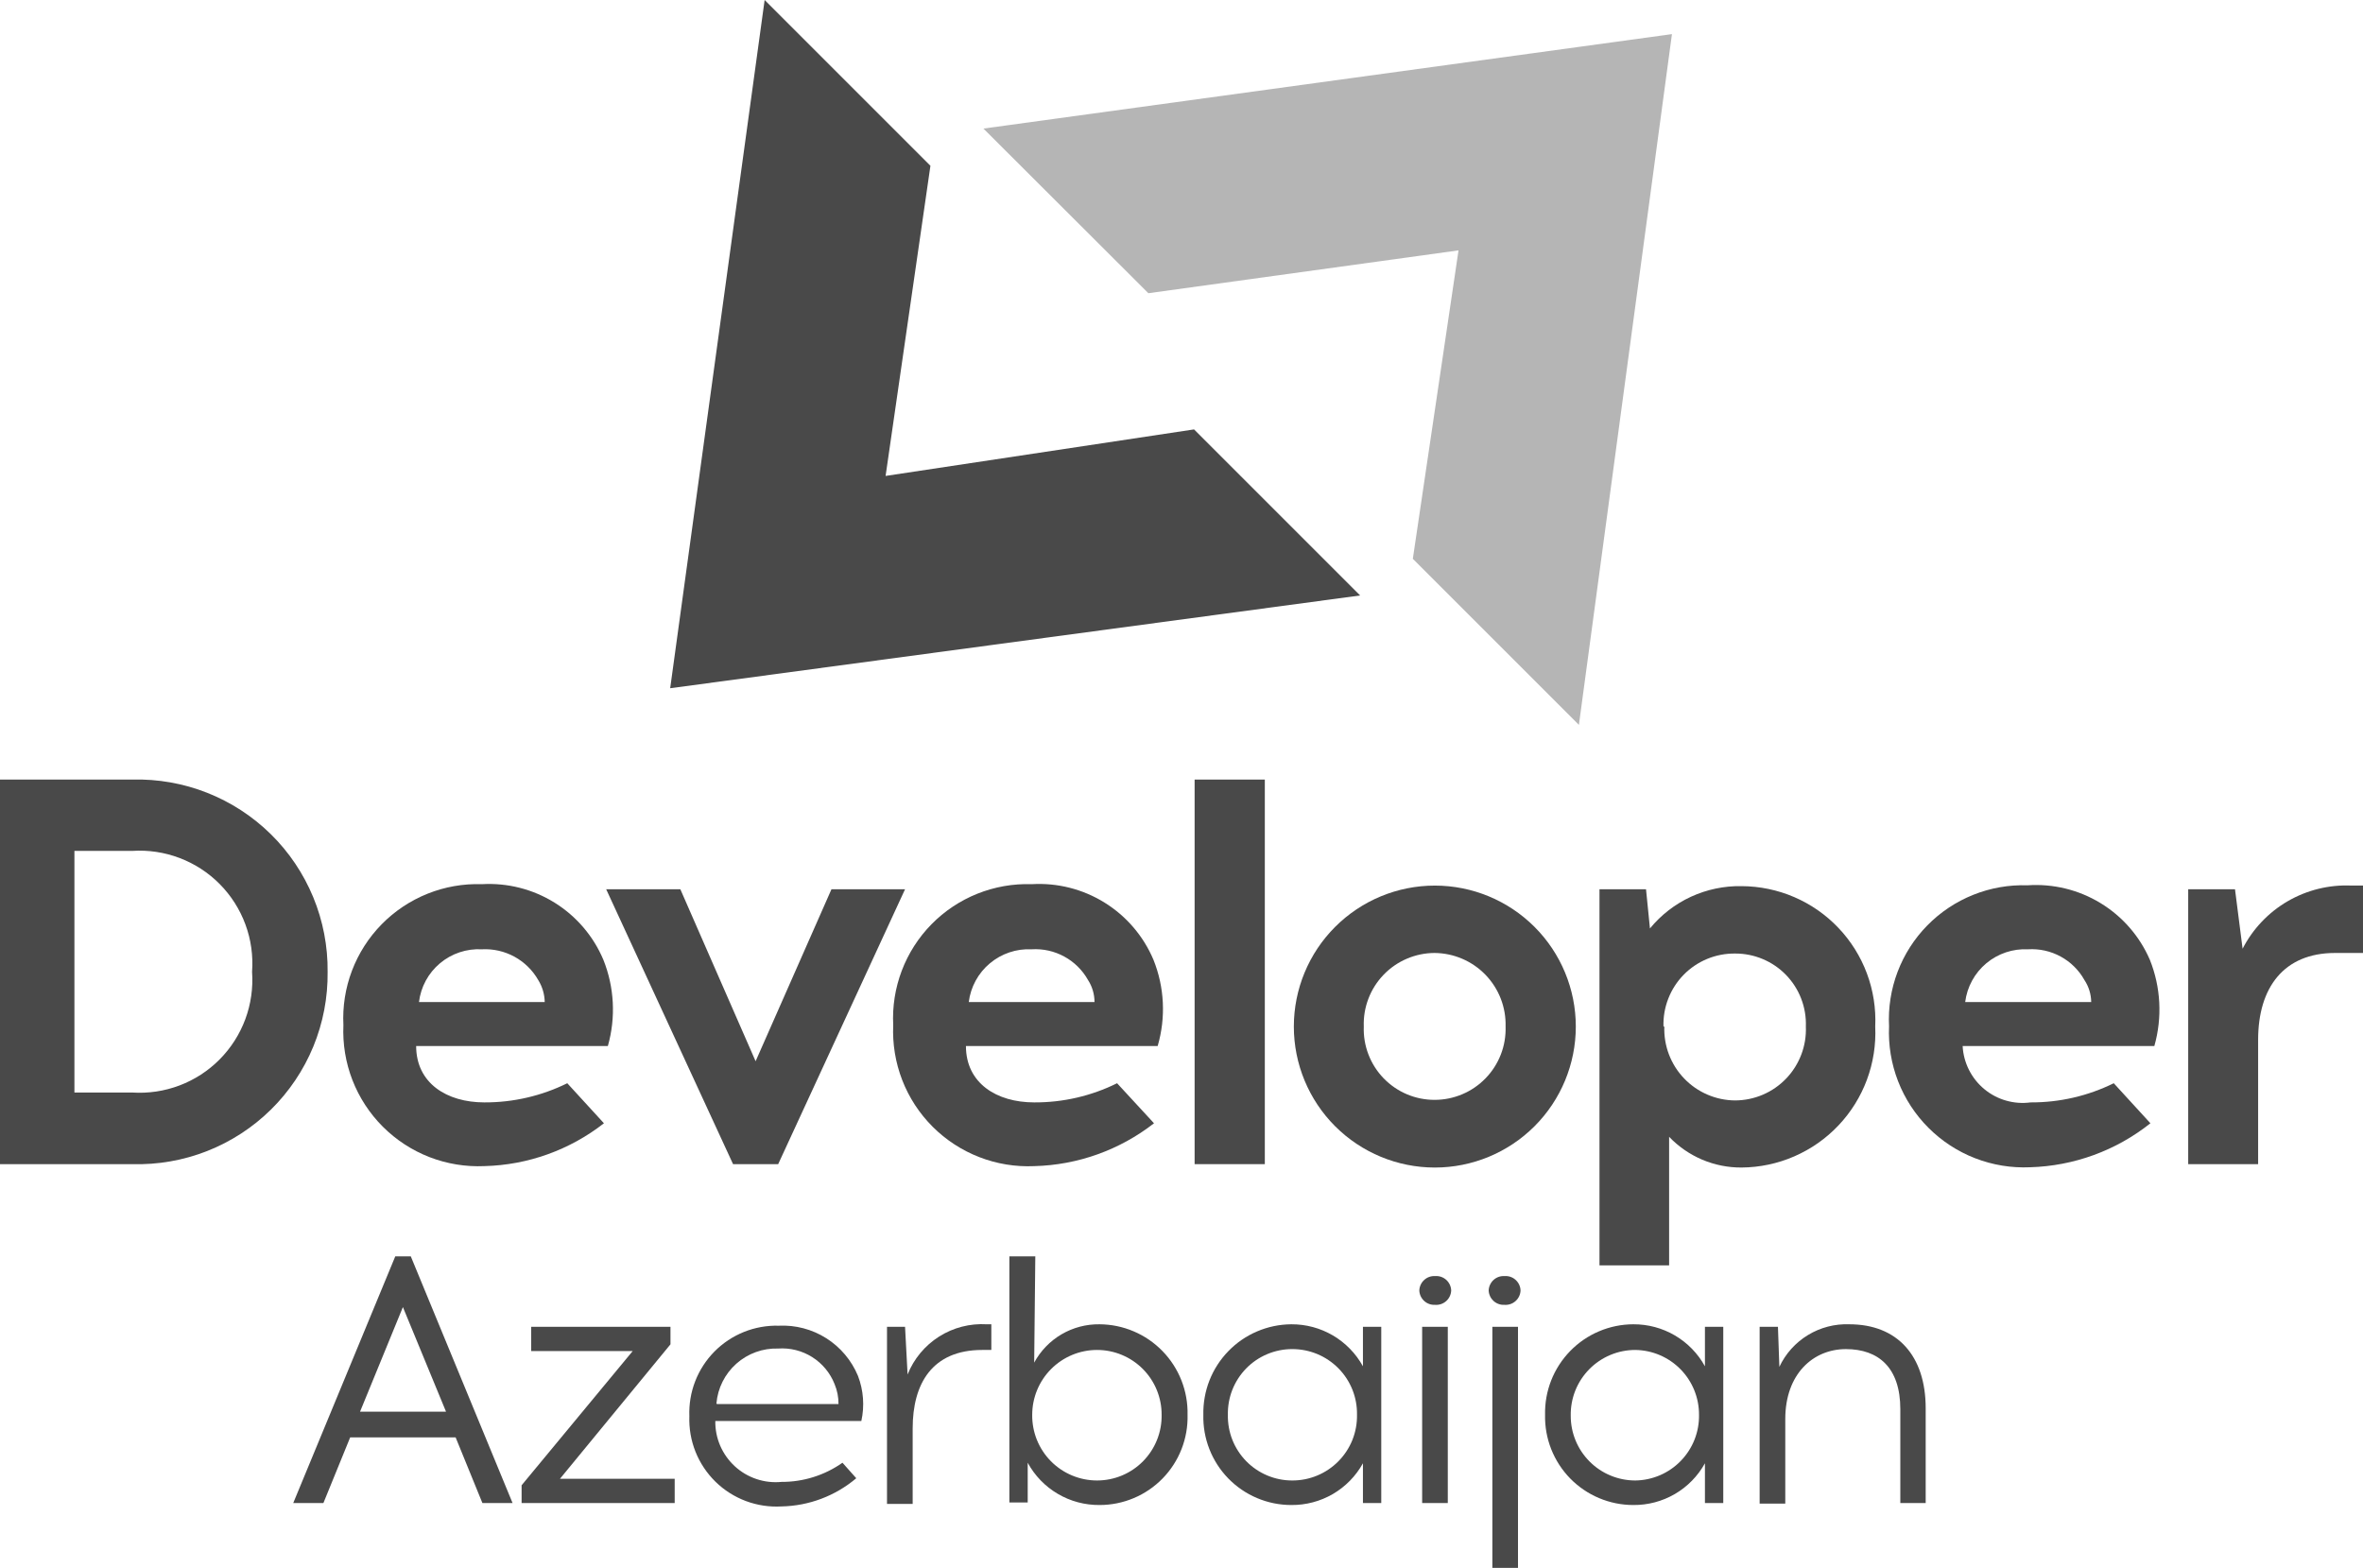 <svg width="107" height="71" viewBox="0 0 107 71" fill="none" xmlns="http://www.w3.org/2000/svg">
<path d="M40.101 21.552L54.068 19.445L61.588 26.965L30.347 31.166L34.624 0L42.131 7.507L40.101 21.552Z" fill="#494949"/>
<path d="M71.495 32.825L63.975 25.305L66.044 11.338L52 13.278L44.531 5.822L75.708 1.545L71.495 32.825Z" fill="#B5B5B5"/>
<path d="M5.988 35.302C7.146 35.271 8.299 35.474 9.377 35.899C10.455 36.324 11.437 36.962 12.263 37.775C13.089 38.587 13.742 39.559 14.184 40.63C14.626 41.701 14.848 42.85 14.835 44.009C14.849 45.169 14.629 46.319 14.188 47.391C13.746 48.463 13.093 49.435 12.267 50.248C11.44 51.062 10.458 51.699 9.379 52.124C8.3 52.548 7.147 52.75 5.988 52.717H0V35.302H5.988ZM5.988 49.474C6.716 49.521 7.446 49.412 8.128 49.154C8.811 48.896 9.43 48.494 9.944 47.976C10.458 47.458 10.855 46.836 11.109 46.152C11.362 45.468 11.466 44.737 11.414 44.009C11.468 43.281 11.366 42.548 11.113 41.863C10.86 41.177 10.463 40.553 9.949 40.034C9.435 39.515 8.815 39.112 8.131 38.853C7.448 38.594 6.717 38.484 5.988 38.532H3.37V49.474H5.988Z" fill="#494949"/>
<path d="M27.321 43.461C27.819 44.705 27.891 46.078 27.525 47.367H18.844C18.844 49.053 20.235 49.921 21.933 49.921C23.235 49.926 24.52 49.629 25.687 49.053L27.347 50.866C25.798 52.077 23.899 52.758 21.933 52.806C21.085 52.844 20.238 52.705 19.446 52.398C18.655 52.091 17.936 51.622 17.335 51.021C16.735 50.421 16.266 49.702 15.958 48.91C15.651 48.118 15.512 47.271 15.55 46.423C15.507 45.583 15.639 44.743 15.937 43.957C16.236 43.171 16.694 42.455 17.283 41.855C17.872 41.255 18.58 40.784 19.36 40.471C20.141 40.158 20.978 40.011 21.819 40.039C22.977 39.971 24.128 40.264 25.113 40.876C26.098 41.489 26.87 42.392 27.321 43.461ZM18.972 45.376H24.666C24.659 45.023 24.558 44.679 24.372 44.38C24.117 43.934 23.743 43.568 23.293 43.322C22.842 43.076 22.331 42.961 21.819 42.988C21.13 42.951 20.452 43.177 19.924 43.62C19.395 44.063 19.055 44.691 18.972 45.376Z" fill="#494949"/>
<path d="M33.194 52.717L27.449 40.269H30.807L34.215 48.057L37.65 40.269H40.982L35.237 52.717H33.194Z" fill="#494949"/>
<path d="M52.23 43.461C52.73 44.705 52.797 46.081 52.421 47.368H43.739C43.739 49.053 45.131 49.921 46.829 49.921C48.131 49.928 49.416 49.631 50.583 49.053L52.255 50.866C50.701 52.078 48.799 52.758 46.829 52.807C45.981 52.845 45.134 52.706 44.342 52.398C43.55 52.091 42.831 51.622 42.231 51.022C41.63 50.421 41.161 49.702 40.854 48.91C40.547 48.118 40.408 47.271 40.446 46.423C40.403 45.583 40.535 44.743 40.833 43.957C41.131 43.171 41.59 42.455 42.179 41.855C42.768 41.255 43.475 40.784 44.256 40.471C45.037 40.159 45.874 40.011 46.714 40.039C47.875 39.969 49.028 40.26 50.016 40.873C51.004 41.486 51.777 42.39 52.23 43.461ZM43.867 45.376H49.561C49.561 45.023 49.459 44.677 49.268 44.38C49.016 43.931 48.643 43.562 48.191 43.316C47.74 43.07 47.228 42.956 46.714 42.988C46.026 42.954 45.35 43.181 44.822 43.624C44.294 44.066 43.953 44.692 43.867 45.376Z" fill="#494949"/>
<path d="M54.094 35.302H57.273V52.717H54.094V35.302Z" fill="#494949"/>
<path d="M71.355 46.487C71.355 48.18 70.682 49.804 69.485 51.001C68.288 52.198 66.664 52.871 64.971 52.871C63.278 52.871 61.654 52.198 60.457 51.001C59.26 49.804 58.587 48.18 58.587 46.487C58.587 44.794 59.26 43.17 60.457 41.973C61.654 40.776 63.278 40.103 64.971 40.103C66.664 40.103 68.288 40.776 69.485 41.973C70.682 43.17 71.355 44.794 71.355 46.487ZM61.754 46.487C61.738 46.917 61.81 47.346 61.964 47.748C62.118 48.151 62.352 48.518 62.651 48.828C62.95 49.137 63.308 49.384 63.705 49.552C64.101 49.72 64.528 49.807 64.958 49.806C65.389 49.807 65.816 49.72 66.213 49.552C66.611 49.384 66.97 49.138 67.27 48.828C67.57 48.519 67.805 48.152 67.961 47.749C68.116 47.347 68.189 46.918 68.175 46.487C68.187 46.056 68.113 45.626 67.957 45.224C67.801 44.822 67.566 44.455 67.267 44.145C66.967 43.834 66.609 43.587 66.212 43.417C65.816 43.247 65.39 43.158 64.958 43.154C64.527 43.156 64.1 43.244 63.704 43.414C63.307 43.583 62.949 43.831 62.65 44.142C62.351 44.453 62.118 44.82 61.964 45.223C61.81 45.626 61.738 46.056 61.754 46.487Z" fill="#494949"/>
<path d="M84.913 46.487C84.951 47.307 84.823 48.127 84.536 48.897C84.25 49.666 83.811 50.37 83.246 50.966C82.681 51.562 82.001 52.038 81.248 52.365C80.495 52.693 79.683 52.864 78.862 52.87C78.249 52.874 77.641 52.753 77.077 52.514C76.513 52.274 76.004 51.922 75.58 51.479V57.301H72.427V40.269H74.534L74.712 42.044C75.214 41.431 75.848 40.941 76.567 40.609C77.286 40.278 78.07 40.113 78.862 40.128C79.682 40.131 80.493 40.3 81.246 40.624C81.999 40.948 82.679 41.422 83.244 42.016C83.81 42.61 84.249 43.312 84.536 44.081C84.823 44.849 84.951 45.667 84.913 46.487ZM75.363 46.487C75.348 46.918 75.419 47.349 75.573 47.752C75.727 48.156 75.96 48.524 76.259 48.836C76.558 49.148 76.916 49.397 77.313 49.568C77.709 49.739 78.136 49.829 78.568 49.832C79 49.83 79.428 49.742 79.825 49.572C80.223 49.401 80.582 49.152 80.881 48.84C81.18 48.528 81.413 48.158 81.566 47.754C81.719 47.35 81.79 46.919 81.772 46.487C81.788 46.057 81.716 45.628 81.562 45.227C81.408 44.825 81.174 44.459 80.875 44.15C80.576 43.842 80.217 43.596 79.82 43.43C79.424 43.263 78.998 43.178 78.568 43.18C78.135 43.175 77.706 43.257 77.306 43.422C76.906 43.587 76.543 43.831 76.24 44.14C75.937 44.449 75.7 44.817 75.543 45.22C75.385 45.623 75.311 46.054 75.325 46.487H75.363Z" fill="#494949"/>
<path d="M97.348 43.461C97.846 44.705 97.918 46.078 97.552 47.367H88.871C88.89 47.743 88.988 48.11 89.156 48.445C89.325 48.781 89.561 49.078 89.85 49.318C90.139 49.558 90.475 49.736 90.836 49.839C91.197 49.943 91.575 49.971 91.948 49.921C93.254 49.928 94.543 49.63 95.714 49.053L97.374 50.866C95.82 52.103 93.907 52.802 91.922 52.858C91.074 52.896 90.227 52.757 89.435 52.449C88.643 52.142 87.924 51.673 87.324 51.072C86.723 50.472 86.254 49.753 85.947 48.961C85.64 48.169 85.501 47.322 85.539 46.474C85.496 45.634 85.628 44.794 85.926 44.008C86.224 43.222 86.683 42.506 87.272 41.906C87.861 41.306 88.568 40.835 89.349 40.522C90.13 40.209 90.967 40.062 91.807 40.09C92.966 40.01 94.121 40.291 95.113 40.895C96.106 41.498 96.886 42.395 97.348 43.461ZM88.986 45.376H94.693C94.688 45.021 94.582 44.676 94.386 44.38C94.135 43.931 93.762 43.562 93.31 43.316C92.858 43.07 92.346 42.956 91.833 42.988C91.145 42.954 90.469 43.181 89.941 43.623C89.413 44.066 89.072 44.692 88.986 45.376Z" fill="#494949"/>
<path d="M105.736 43.154C103.412 43.154 102.251 44.724 102.251 47.086V52.717H99.085V40.269H101.204L101.548 42.962C102.01 42.064 102.719 41.316 103.593 40.809C104.467 40.303 105.467 40.057 106.477 40.102H107V43.154H105.736Z" fill="#494949"/>
<path d="M14.644 68.064H13.278L17.899 56.892H18.601L23.21 68.064H21.844L20.631 65.089H15.857L14.644 68.064ZM16.303 63.927H20.197L18.244 59.19L16.303 63.927Z" fill="#494949"/>
<path d="M23.619 68.064V67.259L28.649 61.182H24.053V60.084H30.36V60.876L25.355 66.966H30.551V68.064H23.619Z" fill="#494949"/>
<path d="M38.85 62.305C39.1 62.956 39.153 63.667 39.003 64.348H32.39C32.384 64.733 32.46 65.114 32.612 65.468C32.765 65.821 32.99 66.138 33.273 66.398C33.556 66.659 33.891 66.856 34.256 66.978C34.621 67.1 35.007 67.144 35.39 67.106C36.377 67.11 37.341 66.807 38.148 66.238L38.773 66.94C37.825 67.741 36.631 68.192 35.39 68.217C34.841 68.249 34.291 68.166 33.776 67.974C33.261 67.781 32.791 67.483 32.398 67.098C32.005 66.713 31.697 66.251 31.493 65.74C31.289 65.229 31.195 64.681 31.215 64.131C31.194 63.592 31.284 63.053 31.479 62.55C31.674 62.047 31.971 61.589 32.35 61.204C32.73 60.82 33.184 60.518 33.685 60.316C34.186 60.115 34.723 60.018 35.262 60.033C36.022 59.996 36.774 60.194 37.416 60.601C38.058 61.008 38.559 61.603 38.85 62.305ZM32.467 63.582H37.969C37.971 63.271 37.911 62.962 37.79 62.675C37.591 62.171 37.236 61.743 36.777 61.454C36.318 61.164 35.778 61.029 35.237 61.067C34.541 61.045 33.862 61.291 33.342 61.754C32.822 62.217 32.499 62.862 32.441 63.556L32.467 63.582Z" fill="#494949"/>
<path d="M44.48 61.131C42.195 61.131 41.327 62.676 41.327 64.68V68.102H40.165V60.084H40.982L41.097 62.242C41.38 61.534 41.879 60.933 42.523 60.525C43.167 60.117 43.923 59.923 44.684 59.969H44.889V61.131H44.48Z" fill="#494949"/>
<path d="M46.829 61.705C47.117 61.173 47.545 60.729 48.067 60.423C48.59 60.117 49.186 59.96 49.791 59.969C50.323 59.972 50.849 60.081 51.338 60.29C51.828 60.498 52.27 60.802 52.641 61.184C53.012 61.565 53.303 62.017 53.498 62.512C53.692 63.007 53.786 63.536 53.774 64.067C53.788 64.599 53.695 65.128 53.501 65.623C53.307 66.118 53.016 66.57 52.645 66.95C52.273 67.331 51.83 67.634 51.339 67.84C50.849 68.047 50.323 68.153 49.791 68.153C49.126 68.159 48.471 67.985 47.898 67.647C47.324 67.31 46.853 66.823 46.536 66.238V68.038H45.706V56.892H46.88L46.829 61.705ZM46.74 64.067C46.735 64.456 46.807 64.842 46.952 65.203C47.098 65.564 47.313 65.892 47.586 66.169C47.859 66.445 48.185 66.665 48.544 66.815C48.902 66.965 49.287 67.042 49.676 67.042C50.065 67.042 50.449 66.965 50.807 66.815C51.165 66.665 51.49 66.445 51.762 66.168C52.034 65.891 52.248 65.563 52.392 65.202C52.536 64.841 52.607 64.456 52.6 64.067C52.602 63.682 52.527 63.301 52.381 62.945C52.235 62.588 52.02 62.265 51.748 61.992C51.476 61.719 51.154 61.502 50.798 61.355C50.443 61.207 50.061 61.131 49.676 61.131C48.898 61.131 48.151 61.44 47.6 61.991C47.049 62.542 46.74 63.289 46.74 64.067Z" fill="#494949"/>
<path d="M61.716 68.063V66.263C61.396 66.841 60.925 67.322 60.355 67.655C59.784 67.987 59.133 68.159 58.473 68.153C57.941 68.153 57.414 68.047 56.925 67.84C56.434 67.634 55.991 67.331 55.619 66.95C55.248 66.569 54.957 66.118 54.763 65.623C54.569 65.128 54.476 64.599 54.489 64.067C54.478 63.535 54.572 63.007 54.766 62.511C54.961 62.016 55.252 61.565 55.623 61.184C55.993 60.802 56.436 60.498 56.926 60.29C57.415 60.081 57.941 59.972 58.473 59.969C59.135 59.965 59.785 60.139 60.356 60.474C60.926 60.809 61.396 61.292 61.716 61.871V60.084H62.545V68.063H61.716ZM61.447 64.067C61.454 63.678 61.383 63.291 61.239 62.93C61.094 62.568 60.879 62.239 60.605 61.962C60.331 61.685 60.005 61.465 59.646 61.316C59.286 61.167 58.9 61.091 58.511 61.092C58.123 61.092 57.74 61.17 57.382 61.32C57.025 61.47 56.701 61.69 56.43 61.967C56.159 62.245 55.946 62.573 55.803 62.934C55.661 63.294 55.592 63.68 55.6 64.067C55.592 64.455 55.661 64.84 55.803 65.201C55.946 65.561 56.159 65.89 56.43 66.167C56.701 66.444 57.025 66.664 57.382 66.814C57.74 66.965 58.123 67.042 58.511 67.042C58.9 67.044 59.286 66.968 59.646 66.818C60.005 66.669 60.331 66.449 60.605 66.172C60.879 65.895 61.094 65.566 61.239 65.205C61.383 64.843 61.454 64.457 61.447 64.067Z" fill="#494949"/>
<path d="M64.269 58.437C64.272 58.347 64.293 58.258 64.331 58.177C64.369 58.095 64.423 58.022 64.49 57.961C64.556 57.9 64.634 57.853 64.719 57.823C64.804 57.793 64.894 57.781 64.984 57.786C65.075 57.779 65.166 57.79 65.253 57.819C65.339 57.849 65.419 57.895 65.487 57.956C65.555 58.017 65.609 58.091 65.648 58.173C65.687 58.256 65.708 58.346 65.712 58.437C65.708 58.528 65.687 58.617 65.648 58.7C65.609 58.783 65.555 58.857 65.487 58.917C65.419 58.978 65.339 59.025 65.253 59.054C65.166 59.083 65.075 59.095 64.984 59.088C64.894 59.093 64.804 59.08 64.719 59.05C64.634 59.02 64.556 58.973 64.49 58.913C64.423 58.852 64.369 58.779 64.331 58.697C64.293 58.615 64.272 58.527 64.269 58.437ZM64.397 60.084H65.558V68.064H64.397V60.084Z" fill="#494949"/>
<path d="M68.852 58.437C68.849 58.528 68.828 58.617 68.789 58.7C68.75 58.783 68.695 58.857 68.627 58.917C68.559 58.978 68.48 59.025 68.393 59.054C68.307 59.083 68.215 59.095 68.124 59.088C68.035 59.093 67.945 59.08 67.86 59.05C67.775 59.02 67.697 58.973 67.63 58.913C67.564 58.852 67.51 58.779 67.472 58.697C67.434 58.615 67.413 58.527 67.409 58.437C67.413 58.347 67.434 58.258 67.472 58.177C67.51 58.095 67.564 58.022 67.63 57.961C67.697 57.9 67.775 57.853 67.86 57.823C67.945 57.793 68.035 57.781 68.124 57.786C68.215 57.779 68.307 57.79 68.393 57.819C68.48 57.849 68.559 57.895 68.627 57.956C68.695 58.017 68.75 58.091 68.789 58.173C68.828 58.256 68.849 58.346 68.852 58.437ZM67.576 71V60.084H68.737V71H67.576Z" fill="#494949"/>
<path d="M77.202 68.063V66.263C76.882 66.841 76.412 67.322 75.841 67.655C75.27 67.987 74.62 68.159 73.959 68.153C73.427 68.153 72.9 68.047 72.409 67.84C71.918 67.634 71.474 67.332 71.101 66.951C70.729 66.57 70.437 66.119 70.241 65.624C70.046 65.129 69.951 64.6 69.963 64.067C69.951 63.534 70.046 63.004 70.241 62.508C70.436 62.013 70.729 61.561 71.101 61.179C71.473 60.797 71.917 60.494 72.408 60.286C72.899 60.078 73.426 59.97 73.959 59.969C74.621 59.965 75.271 60.139 75.842 60.474C76.413 60.809 76.883 61.292 77.202 61.871V60.084H78.032V68.063H77.202ZM76.934 64.067C76.937 63.296 76.636 62.555 76.096 62.005C75.555 61.455 74.819 61.141 74.049 61.131C73.66 61.131 73.276 61.208 72.918 61.358C72.56 61.508 72.235 61.728 71.963 62.005C71.691 62.282 71.476 62.61 71.332 62.971C71.189 63.332 71.118 63.717 71.125 64.106C71.123 64.49 71.198 64.872 71.344 65.228C71.49 65.585 71.705 65.908 71.977 66.181C72.248 66.454 72.571 66.671 72.927 66.818C73.282 66.966 73.663 67.042 74.049 67.042C74.433 67.037 74.814 66.956 75.167 66.804C75.521 66.651 75.841 66.431 76.109 66.154C76.377 65.878 76.588 65.551 76.73 65.193C76.871 64.835 76.941 64.452 76.934 64.067Z" fill="#494949"/>
<path d="M87.198 63.774V68.064H86.049V63.812C86.049 61.935 85.066 61.093 83.585 61.093C82.104 61.093 80.84 62.216 80.84 64.259V68.089H79.679V60.084H80.508L80.572 61.897C80.853 61.3 81.302 60.799 81.865 60.457C82.428 60.114 83.08 59.944 83.739 59.969C85.909 59.969 87.198 61.386 87.198 63.774Z" fill="#494949"/>
</svg>
